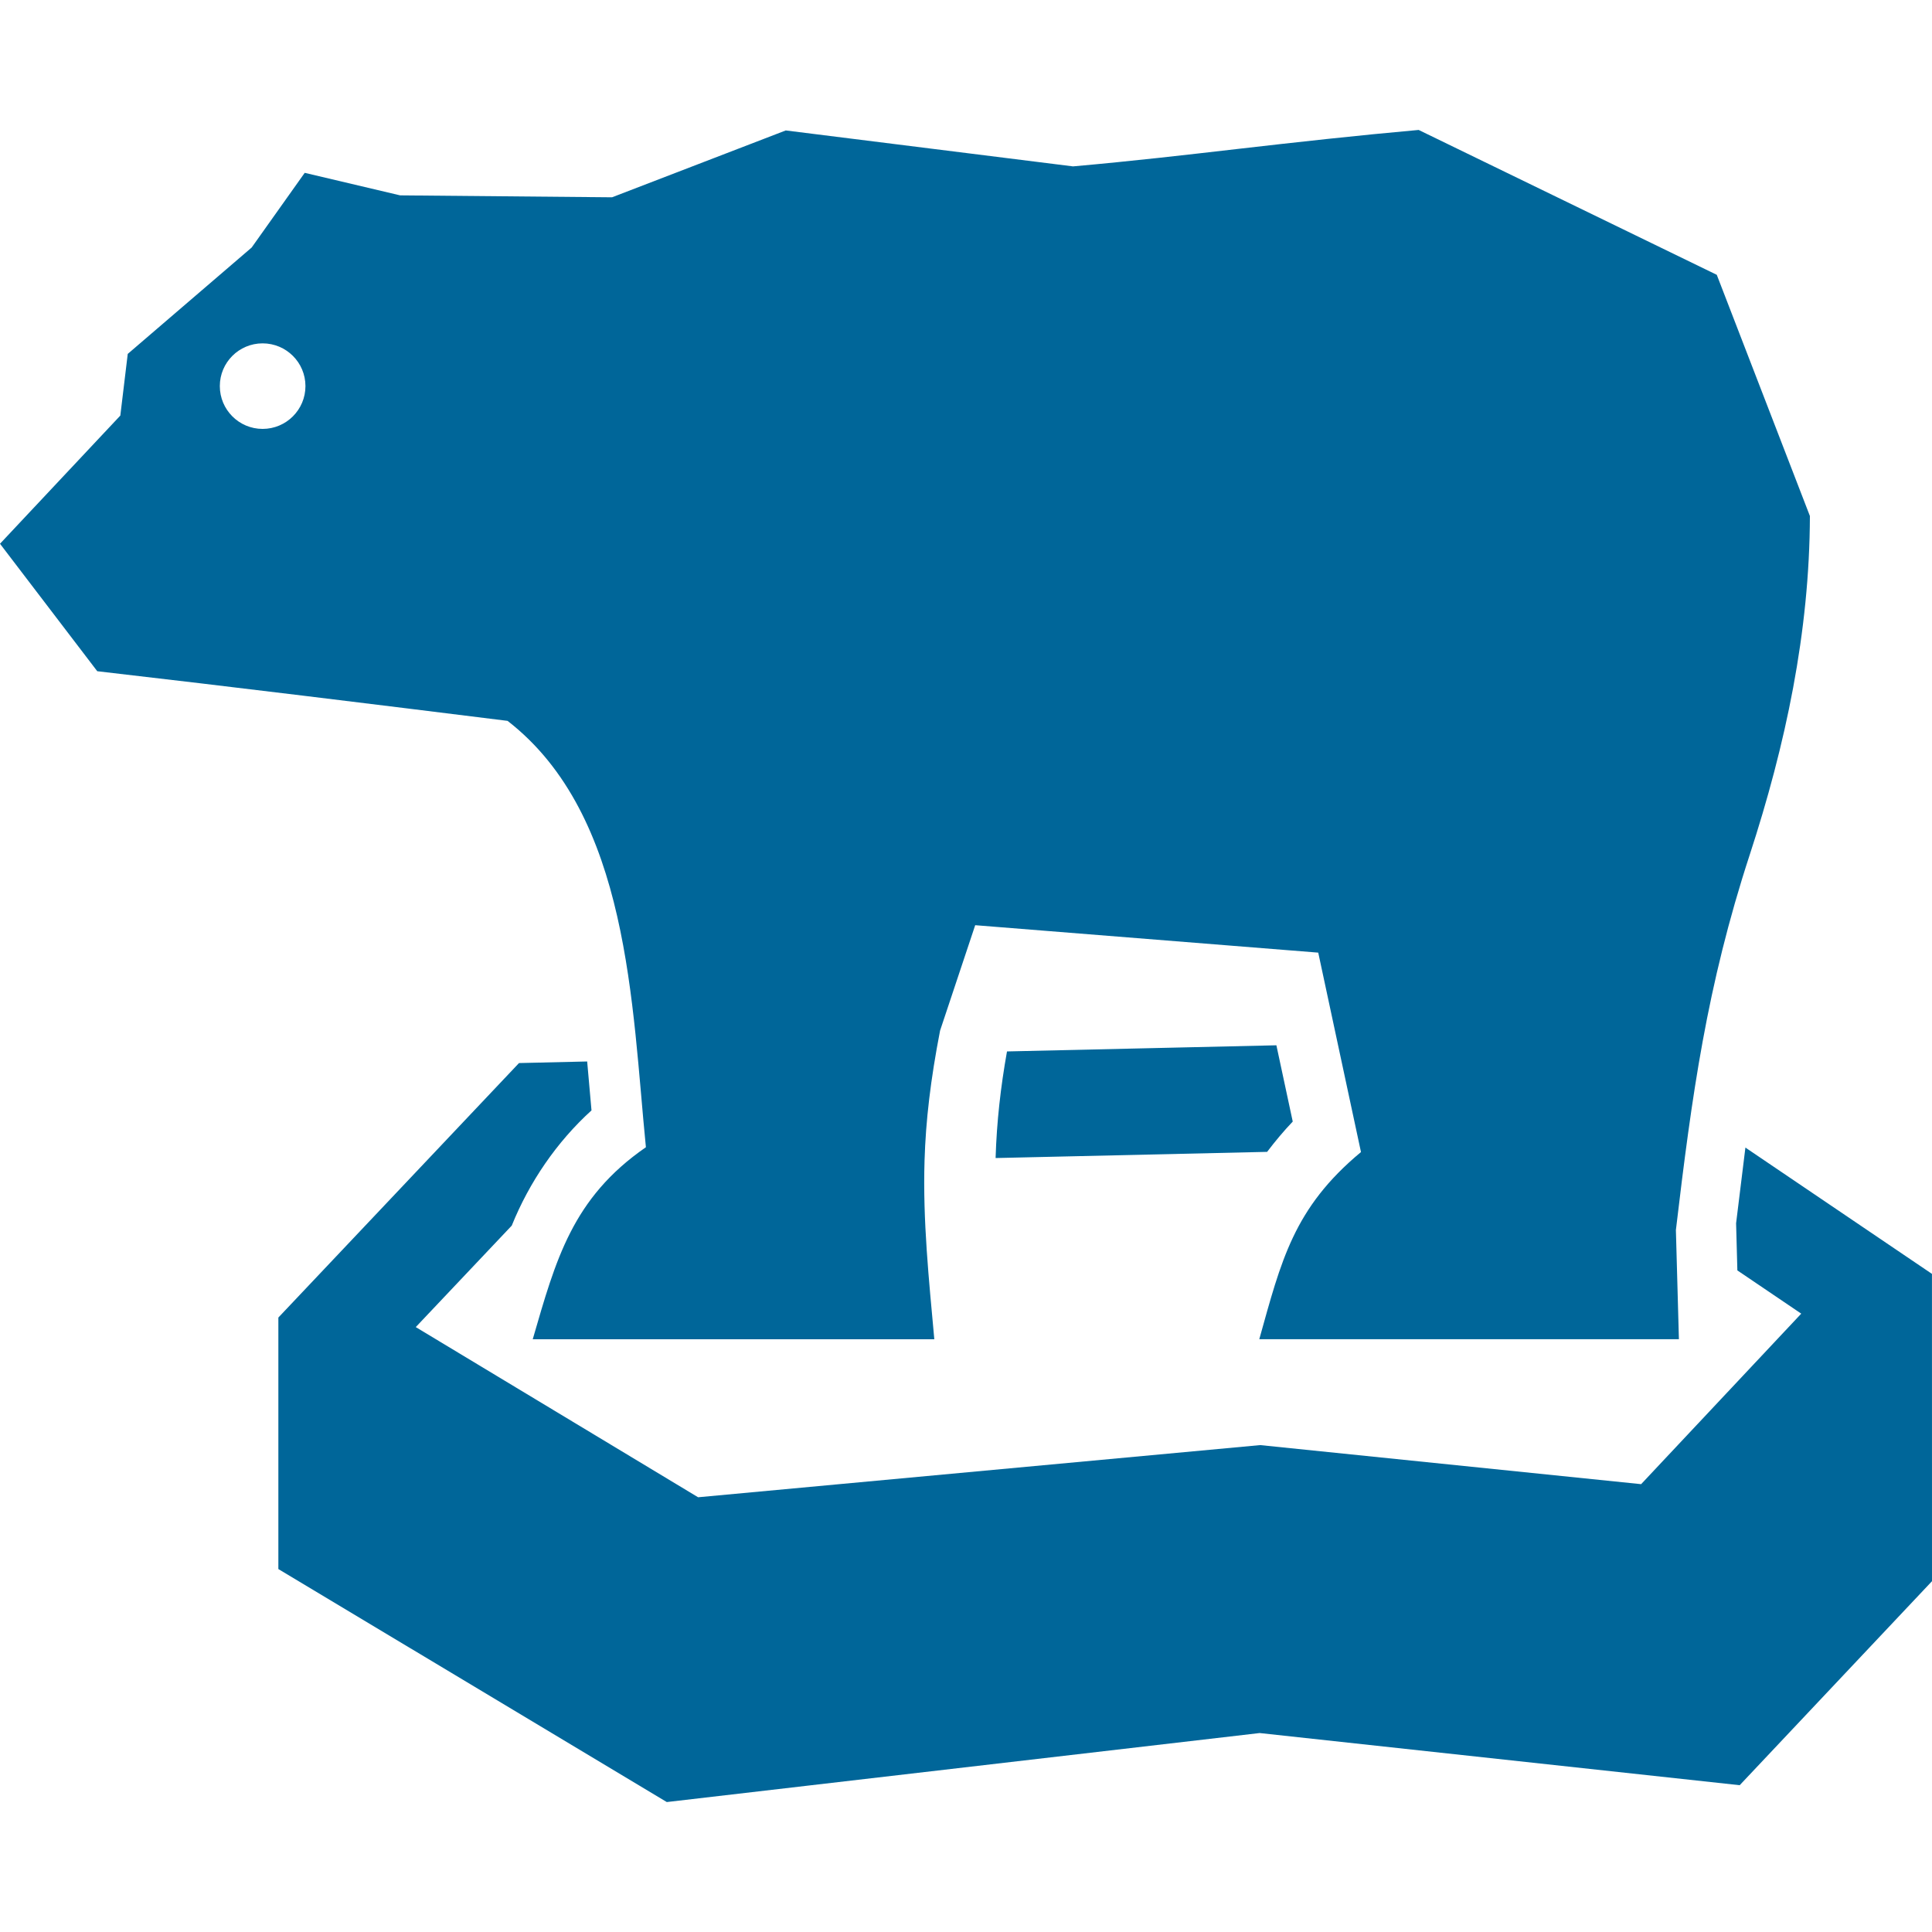<svg fill="#006699" xmlns="http://www.w3.org/2000/svg" xmlns:xlink="http://www.w3.org/1999/xlink" version="1.1" x="0px" y="0px" viewBox="0 0 50 50" enable-background="new 0 0 50 50" xml:space="preserve"><g><path fill-rule="evenodd" clip-rule="evenodd" d="M6.796,8.886c0.612,0,1.109,0.495,1.109,1.106c0,0.612-0.497,1.108-1.109,1.108   c-0.611,0-1.107-0.496-1.107-1.108C5.689,9.381,6.185,8.886,6.796,8.886 M32.614,37.399l-14.547,1.35l-7.307-4.404l2.484-2.626   c0.456-1.127,1.163-2.164,2.064-2.982l-0.112-1.266l-1.764,0.041l-6.228,6.586v6.509l10.053,6.03l15.343-1.786l12.423,1.35   L50,40.921l-0.001-7.953l-4.828-3.269l-0.241,1.959l0.033,1.22l1.653,1.119l-4.144,4.413L32.614,37.399z M33.033,27.052   l-6.972,0.159c-0.165,0.925-0.266,1.82-0.295,2.759l7.027-0.16c0.209-0.275,0.424-0.533,0.663-0.784L33.033,27.052z M36.715,3.363   c-1.576,0.141-3.142,0.314-4.713,0.495c-1.329,0.153-2.66,0.308-4.233,0.448l-7.434-0.93l-4.495,1.73l-5.485-0.05L7.886,4.473   L6.513,6.406L3.306,9.159l-0.192,1.596L0,14.072l2.517,3.299c3.542,0.409,7.081,0.845,10.619,1.285   c3.161,2.453,3.213,7.364,3.58,11.034c-1.909,1.318-2.333,2.92-2.929,4.97h10.393c-0.14-1.541-0.3-3.071-0.253-4.623   c0.031-1.035,0.156-2.095,0.402-3.365l0.909-2.728l8.878,0.71l0.526,2.456l0.58,2.705c-1.749,1.453-2.064,2.817-2.632,4.844h10.86   l-0.078-2.826c0.412-3.478,0.801-6.316,1.91-9.709c0.929-2.847,1.55-5.765,1.558-8.77l-2.41-6.242L36.715,3.363z"></path></g></svg>
